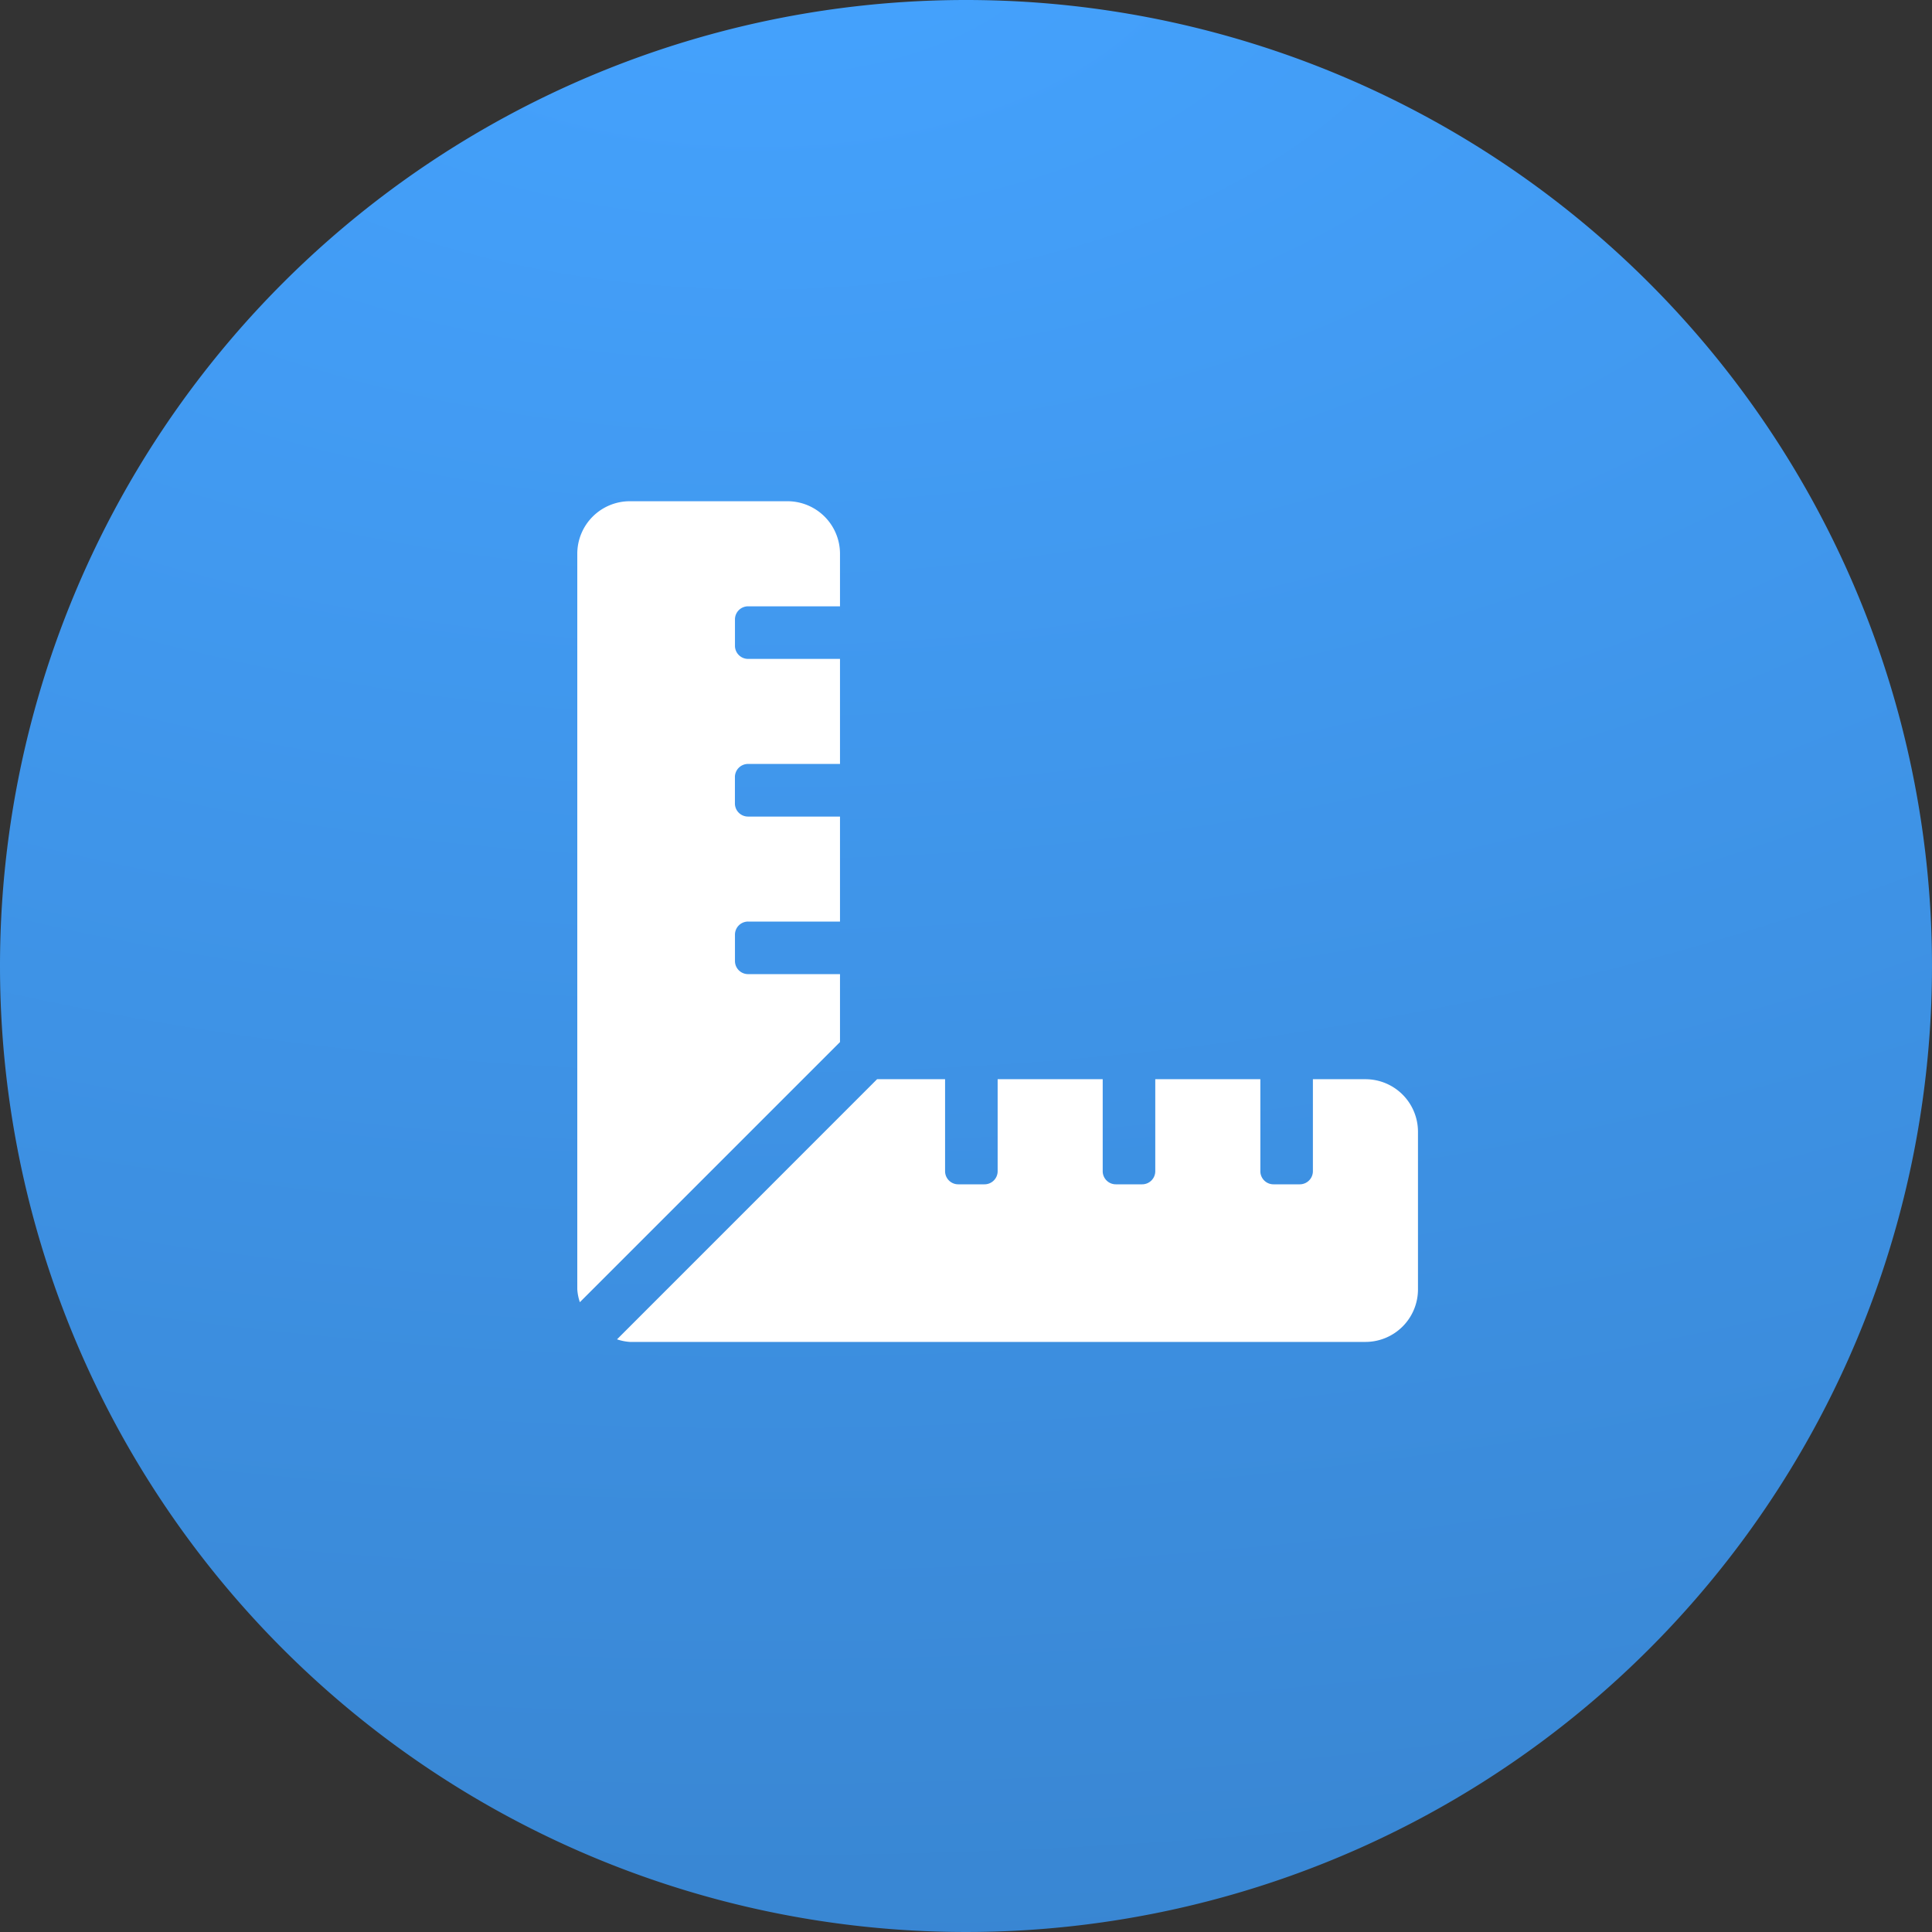 <svg xmlns="http://www.w3.org/2000/svg" xmlns:xlink="http://www.w3.org/1999/xlink" width="87" height="87" viewBox="0 0 87 87">
  <rect x="0" y="0" width="87" height="87" fill="#333333" stroke="none"/>
  <defs>
    <radialGradient id="radial-gradient" cx="0.394" cy="0" r="2.133" gradientTransform="translate(0 -0.048) scale(1 0.565)" gradientUnits="objectBoundingBox">
      <stop offset="0" stop-color="#45a3ff"/>
      <stop offset="1" stop-color="#3782cc"/>
    </radialGradient>
  </defs>
  <g id="Group_59" data-name="Group 59" transform="translate(-369.862)">
    <path id="Path_168" data-name="Path 168" d="M43.5,0A43.5,43.5,0,1,1,0,43.5,43.5,43.5,0,0,1,43.5,0Z" transform="translate(369.862)" fill="url(#radial-gradient)"/>
    <path id="Icon_awesome-ruler-combined" data-name="Icon awesome-ruler-combined" d="M11.83,21.295H7.69A.591.591,0,0,1,7.1,20.7V19.52a.591.591,0,0,1,.592-.592H11.83V14.2H7.69a.591.591,0,0,1-.592-.592V12.422a.591.591,0,0,1,.592-.592H11.83V7.1H7.69A.591.591,0,0,1,7.1,6.507V5.324a.591.591,0,0,1,.592-.592H11.83V2.366A2.366,2.366,0,0,0,9.464,0h-7.1A2.366,2.366,0,0,0,0,2.366V35.491a2.276,2.276,0,0,0,.116.577L11.83,24.354Zm23.661,4.732H33.125v4.141a.591.591,0,0,1-.592.592H31.351a.591.591,0,0,1-.592-.592V26.027H26.027v4.141a.591.591,0,0,1-.592.592H24.252a.591.591,0,0,1-.592-.592V26.027H18.929v4.141a.591.591,0,0,1-.592.592H17.154a.591.591,0,0,1-.592-.592V26.027H13.5L1.789,37.741a2.282,2.282,0,0,0,.577.116H35.491a2.366,2.366,0,0,0,2.366-2.366v-7.1A2.366,2.366,0,0,0,35.491,26.027Z" transform="translate(395.858 22.571)" fill="#fff"/>
  </g>
</svg>
